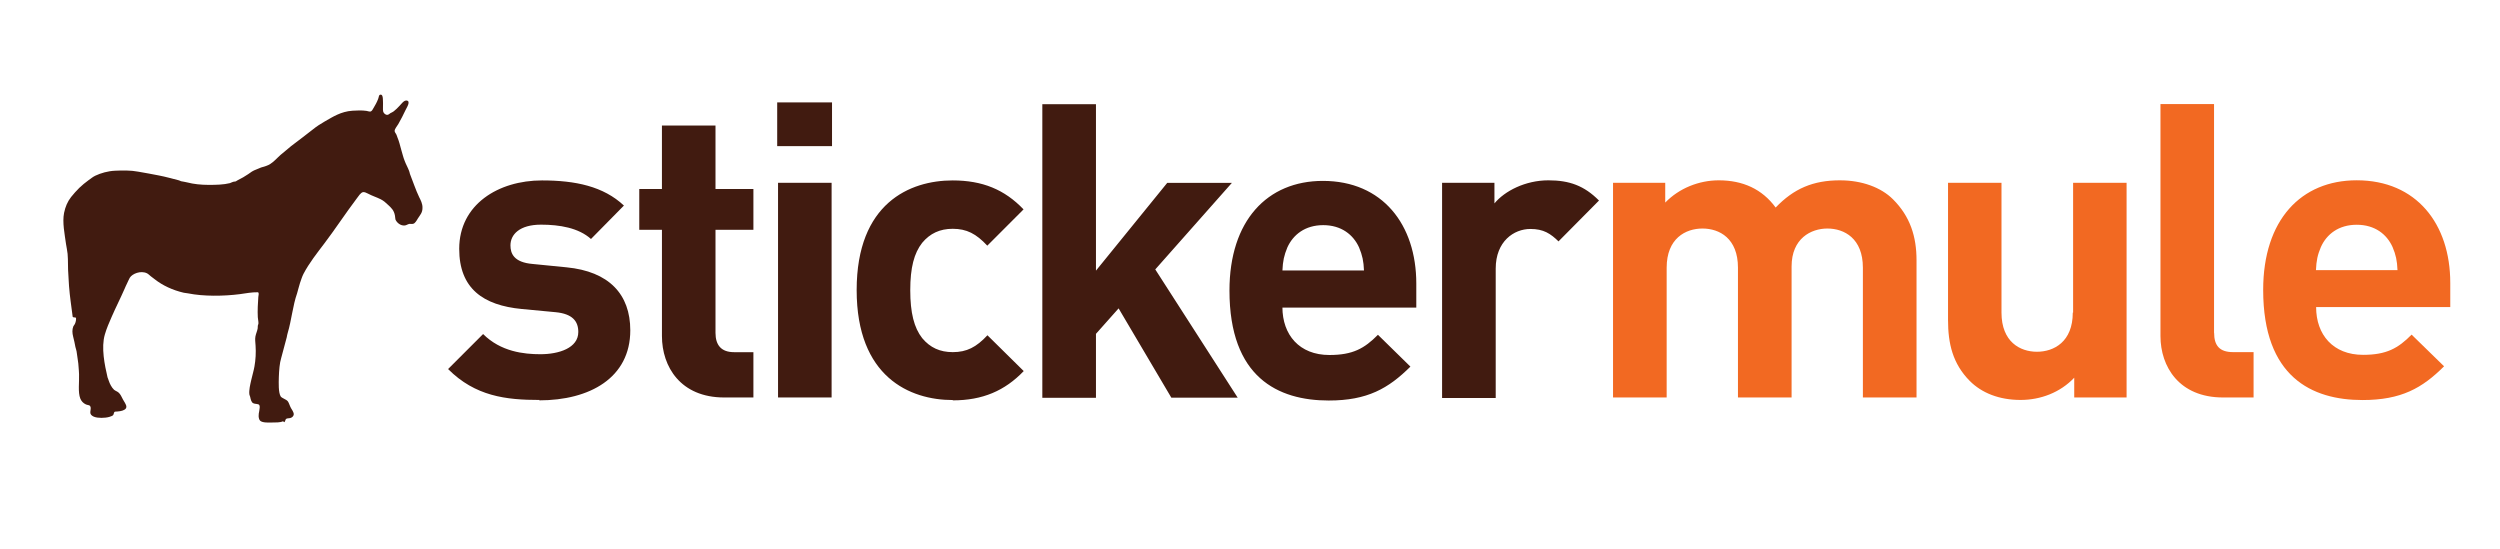 <svg width="1307" height="287" viewBox="0 0 1307 287" fill="none" xmlns="http://www.w3.org/2000/svg">
<path d="M282.084 209.098C264.421 209.098 248.471 207.16 234.261 192.941L252.565 174.637C261.833 183.888 273.906 185.186 282.517 185.186C292.21 185.186 302.335 181.958 302.335 173.555C302.335 167.956 299.315 164.07 290.487 163.213L272.816 161.549C252.565 159.636 240.076 150.816 240.076 130.1C240.076 106.887 260.544 94.324 283.34 94.324C300.812 94.324 315.456 97.402 326.188 107.469L308.966 124.941C302.476 119.117 292.576 117.453 282.841 117.453C271.609 117.453 266.867 122.612 266.867 128.269C266.867 132.429 268.531 137.172 278.515 138.004L296.153 139.751C318.368 141.914 329.516 153.812 329.516 172.698C329.516 197.492 308.384 209.306 281.843 209.306L282.084 209.098ZM378.596 207.8C355.749 207.8 346.065 191.659 346.065 175.71V120.132H334.209V98.808H346.057V65.611H374.062V98.808H393.88V120.124H374.062V173.988C374.062 180.452 377.082 184.113 383.755 184.113H393.88V207.808H378.588L378.596 207.8ZM406.318 76.386V53.547H434.981V76.386H406.318ZM406.759 207.808V95.563H434.764V207.8H406.726L406.759 207.808ZM498.055 209.14C475.649 209.14 447.86 197.076 447.86 151.648C447.86 106.221 475.649 94.324 498.055 94.324C513.563 94.324 525.194 99.066 535.112 109.466L516.159 128.436C510.335 122.196 505.385 119.616 498.063 119.616C491.382 119.616 486.215 122.029 482.122 126.938C477.879 132.346 475.882 139.917 475.882 151.732C475.882 163.546 477.879 171.367 482.122 176.775C486.282 181.767 491.44 184.096 498.096 184.096C505.418 184.096 510.41 181.517 516.234 175.277L535.203 193.997C525.303 204.314 513.655 209.306 498.179 209.306L498.055 209.14ZM612.371 207.892L584.807 161.216L572.968 174.528V207.975H544.93V54.463H572.968V141.49L610.241 95.588H644.046L603.977 140.849L647.074 207.908H612.38L612.371 207.892ZM670.445 160.551C670.445 175.028 679.264 185.594 695.014 185.594C707.244 185.594 713.318 182.183 720.39 175.028L737.363 191.668C725.881 203.066 714.899 209.389 694.681 209.389C668.14 209.389 642.764 197.325 642.764 151.898C642.764 115.29 662.566 94.573 691.603 94.573C722.803 94.573 740.441 117.453 740.441 148.237V160.8H670.312L670.445 160.551ZM710.514 129.351C707.502 122.695 701.254 117.703 691.778 117.703C682.293 117.703 676.053 122.695 673.033 129.351C671.31 133.511 670.661 136.506 670.453 141.415H713.093C712.885 136.506 712.245 133.511 710.514 129.351ZM814.955 126.356C810.645 122.112 806.985 119.7 800.096 119.7C791.443 119.7 781.958 126.189 781.958 140.416V208.058H753.92V95.563H781.292V106.338C786.617 99.873 797.433 94.274 809.497 94.274C820.48 94.274 828.217 97.069 835.955 104.84L814.822 126.156L814.955 126.356Z" fill="#411B10"/>
<path d="M961.928 94.274C947.925 94.274 937.8 98.584 928.315 108.501C921.21 98.8 911.093 94.274 898.588 94.274C888.246 94.274 877.904 98.367 870.583 105.905V95.563H843.293V207.8H871.331V139.942C871.331 124.633 881.232 119.475 890.051 119.475C898.954 119.475 908.605 124.633 908.605 139.942V207.8H936.643V139.293C936.643 124.65 946.794 119.475 955.363 119.475C964.183 119.475 973.917 124.633 973.917 139.942V207.8H1001.96V136.065C1001.96 123.785 998.711 113.227 989.642 104.183C983.402 97.943 973.335 94.282 962.103 94.282L961.928 94.274ZM1083.65 163.43C1083.65 178.722 1073.75 183.897 1064.91 183.897C1056.09 183.897 1046.38 178.722 1046.38 163.43V95.563H1018.43V167.307C1018.43 179.579 1020.84 190.137 1029.83 199.189C1036.07 205.429 1045.14 209.09 1056.37 209.09C1066.77 209.09 1077.08 205.221 1084.41 197.467V207.808H1111.78V95.563H1083.82V163.43H1083.65ZM1157.5 173.996V54.404H1129.49V175.685C1129.49 191.634 1139.19 207.8 1162.23 207.8H1178.17V184.088H1167.44C1160.37 184.088 1157.54 180.652 1157.54 173.979L1157.5 173.996ZM1281 147.896C1281 117.087 1263.34 94.257 1232.09 94.257C1203.01 94.257 1183.19 114.941 1183.19 151.565C1183.19 197.076 1208.61 209.14 1235.11 209.14C1255.36 209.14 1266.35 202.9 1277.76 191.501L1260.79 174.944C1253.72 182.1 1247.64 185.511 1235.41 185.511C1219.69 185.511 1210.87 174.944 1210.87 160.551H1281V147.988V147.896ZM1210.78 141.215C1210.99 136.248 1211.63 133.228 1213.36 129.151C1216.37 122.454 1222.62 117.503 1232.09 117.503C1241.58 117.503 1247.82 122.454 1250.83 129.151C1252.56 133.228 1253.2 136.24 1253.41 141.215H1210.77H1210.78Z" fill="#F26922"/>
<path fill-rule="evenodd" clip-rule="evenodd" d="M147.982 220.23C146.36 221.004 144.155 220.829 141.884 220.896C139.929 220.954 137.183 220.995 136.043 219.98C135.419 219.44 135.245 218.258 135.211 217.568C135.153 216.736 135.361 215.737 135.544 214.805C135.744 213.724 135.96 212.309 135.544 211.727C135.045 211.02 133.298 211.311 132.366 210.795C131.384 210.246 131.101 208.931 130.785 207.467C130.677 206.993 130.402 206.568 130.369 206.202C130.086 203.956 130.843 200.928 131.367 198.606C131.917 196.152 132.632 193.864 133.031 191.592C133.647 188.156 133.863 184.271 133.614 180.735C133.506 178.904 133.256 177.44 133.531 175.909C133.805 174.453 134.413 173.247 134.695 171.808C134.795 171.35 134.72 170.809 134.779 170.31C134.845 169.861 135.111 169.503 135.111 169.145C135.17 168.18 134.862 166.999 134.779 165.8C134.587 162.581 134.837 158.038 135.045 155.284C135.111 154.319 135.561 153.221 134.878 152.788C131.525 152.73 128.472 153.37 125.352 153.786C116.949 154.868 106.399 155.001 98.312 153.37C97.538 153.204 96.764 153.204 96.049 153.038C90.308 151.706 85.017 149.252 80.932 146.024C80.349 145.525 79.6 144.992 78.852 144.443C78.186 143.894 77.437 143.153 76.772 142.846C73.527 141.323 69.2 143.079 67.869 145.175C67.37 146.024 66.954 147.105 66.455 148.104C65.956 149.061 65.54 150.067 65.124 151.016C62.96 155.958 60.548 160.667 58.384 165.634C57.136 168.496 55.722 171.683 54.807 174.903C52.81 181.725 54.724 190.86 56.221 197.283C56.388 197.866 56.72 198.448 56.887 199.114C57.386 200.661 58.468 202.725 59.632 203.773C60.298 204.33 61.38 204.663 62.045 205.287C62.96 206.053 63.626 207.575 64.292 208.865C64.624 209.414 65.04 210.03 65.373 210.695C66.205 212.143 66.538 213.441 64.874 214.298C63.709 214.963 61.879 215.13 60.132 215.213C59.383 215.463 59.632 216.461 59.133 217.043C58.884 217.376 57.719 217.792 57.136 217.959C54.89 218.624 51.146 218.624 49.399 217.959C48.567 217.709 47.568 217.043 47.319 216.295C46.903 214.963 47.984 213.216 46.986 212.135C46.57 211.719 45.655 211.802 44.823 211.386C43.531 210.786 42.519 209.714 41.994 208.391C40.663 205.063 41.495 199.738 41.328 195.661C41.328 194.496 41.162 193.165 41.079 191.834C40.996 189.421 40.413 187.008 40.164 184.595C40.08 183.431 39.664 182.432 39.415 181.351C39.082 179.687 38.749 177.773 38.25 176.026C37.751 174.112 37.668 172.282 38.333 170.618C38.5 170.202 38.999 169.786 39.248 169.12C39.664 168.205 39.831 167.04 39.748 166.208C39.498 165.792 38.333 166.125 38 165.626C37.335 160.384 36.503 155.059 36.087 149.568C35.92 147.738 35.92 145.824 35.754 143.911C35.421 140.167 35.671 136.256 35.338 132.679C35.172 130.931 34.756 129.267 34.506 127.52C33.832 122.52 32.501 116.28 33.499 111.288C34.165 108.043 35.313 105.397 37.16 103.009C38.491 101.345 39.906 99.765 41.403 98.267C42.901 96.853 44.565 95.438 46.312 94.19C47.477 93.358 48.642 92.41 49.89 91.827C52.718 90.496 56.379 89.415 60.206 89.248C64.034 89.082 68.427 88.999 72.246 89.747C75.906 90.413 79.534 90.995 83.111 91.744C86.606 92.41 90.067 93.408 93.387 94.24C93.803 94.323 94.185 94.573 94.635 94.739C95.691 94.989 96.881 95.072 98.046 95.405C101.124 96.237 105.201 96.653 109.012 96.653C113.13 96.653 116.832 96.57 120.219 95.738C120.718 95.571 121.051 95.322 121.633 95.155C122.132 94.906 122.798 94.989 123.297 94.823C123.63 94.656 123.963 94.323 124.379 94.157C126.292 93.242 127.956 92.243 129.703 91.079C131.051 90.08 132.199 89.248 134.03 88.583C134.862 88.333 135.652 87.834 136.443 87.584C138.19 87.085 140.053 86.586 141.376 85.671C143.456 84.339 145.012 82.426 146.743 80.928C148.573 79.347 150.404 77.85 152.234 76.352C156.144 73.357 159.972 70.528 163.632 67.616C165.463 66.119 167.543 64.787 169.706 63.539C173.949 61.127 178.192 58.298 184.266 57.882C186.679 57.715 189.175 57.632 191.588 57.965C192.253 58.048 193.168 58.464 193.751 58.298C194.416 58.131 194.916 57.133 195.332 56.384C196.247 54.803 196.912 53.722 197.661 51.808C198.16 50.643 197.911 49.395 199.159 49.479C200.407 49.562 200.157 52.723 200.24 53.888C200.324 55.386 200.074 57.299 200.324 58.298C200.49 59.047 201.405 60.045 202.404 60.045C203.069 60.045 203.568 59.546 204.151 59.13C204.816 58.797 205.399 58.547 205.815 58.215C206.813 57.466 207.978 56.301 208.976 55.219C209.808 54.387 211.14 52.391 212.554 52.557C214.967 52.807 212.554 56.384 212.055 57.466C210.807 60.211 209.642 62.291 208.228 64.871C207.645 65.869 206.314 67.367 206.314 68.448C206.314 69.197 206.98 69.696 207.312 70.528C207.479 70.903 207.562 71.277 207.728 71.693C208.56 73.607 209.226 76.269 209.808 78.432C210.391 80.312 210.807 82.259 211.556 84.09C212.221 85.92 213.22 87.584 213.885 89.381C214.135 89.88 214.135 90.438 214.301 90.879C215.882 94.789 217.296 99.257 219.127 103.026C219.876 104.565 220.957 106.437 220.874 108.725C220.874 111.221 219.626 112.386 218.461 114.216C217.879 115.215 217.047 116.688 216.132 116.962C215.466 117.212 214.717 116.962 214.052 117.045C213.136 117.212 212.471 117.794 211.639 117.877C209.392 118.127 207.396 116.38 206.73 114.716C206.564 114.133 206.647 113.384 206.48 112.719C205.981 109.998 204.65 108.692 202.736 106.978C201.572 105.847 200.573 104.981 199.076 104.199C196.912 103.101 194.583 102.419 192.336 101.204C191.504 100.755 190.481 100.314 189.757 100.455C188.567 100.68 187.344 102.643 186.429 103.866C180.572 111.637 175.364 119.616 169.589 127.246C165.762 132.296 161.685 137.421 158.649 143.195C157.9 144.676 157.401 146.357 156.818 148.021C156.236 149.685 155.903 151.515 155.321 153.345C153.074 159.669 152.409 167.406 150.412 174.062C150.162 174.728 150.079 175.56 149.913 176.309C148.997 179.72 147.999 183.547 147.001 187.208C146.169 189.87 145.919 193.531 145.778 197.067C145.694 200.37 145.528 205.079 146.693 207.176C147.358 208.257 149.605 208.673 150.495 209.838C151.077 210.629 151.493 212.201 152.076 213.249C152.492 213.998 153.657 215.537 153.573 216.661C153.49 217.518 152.825 218.117 152.159 218.408C151.493 218.766 150.412 218.574 149.746 218.907C148.997 219.323 149.33 220.238 148.581 220.737L147.982 220.23Z" fill="#411B10"/>
</svg>